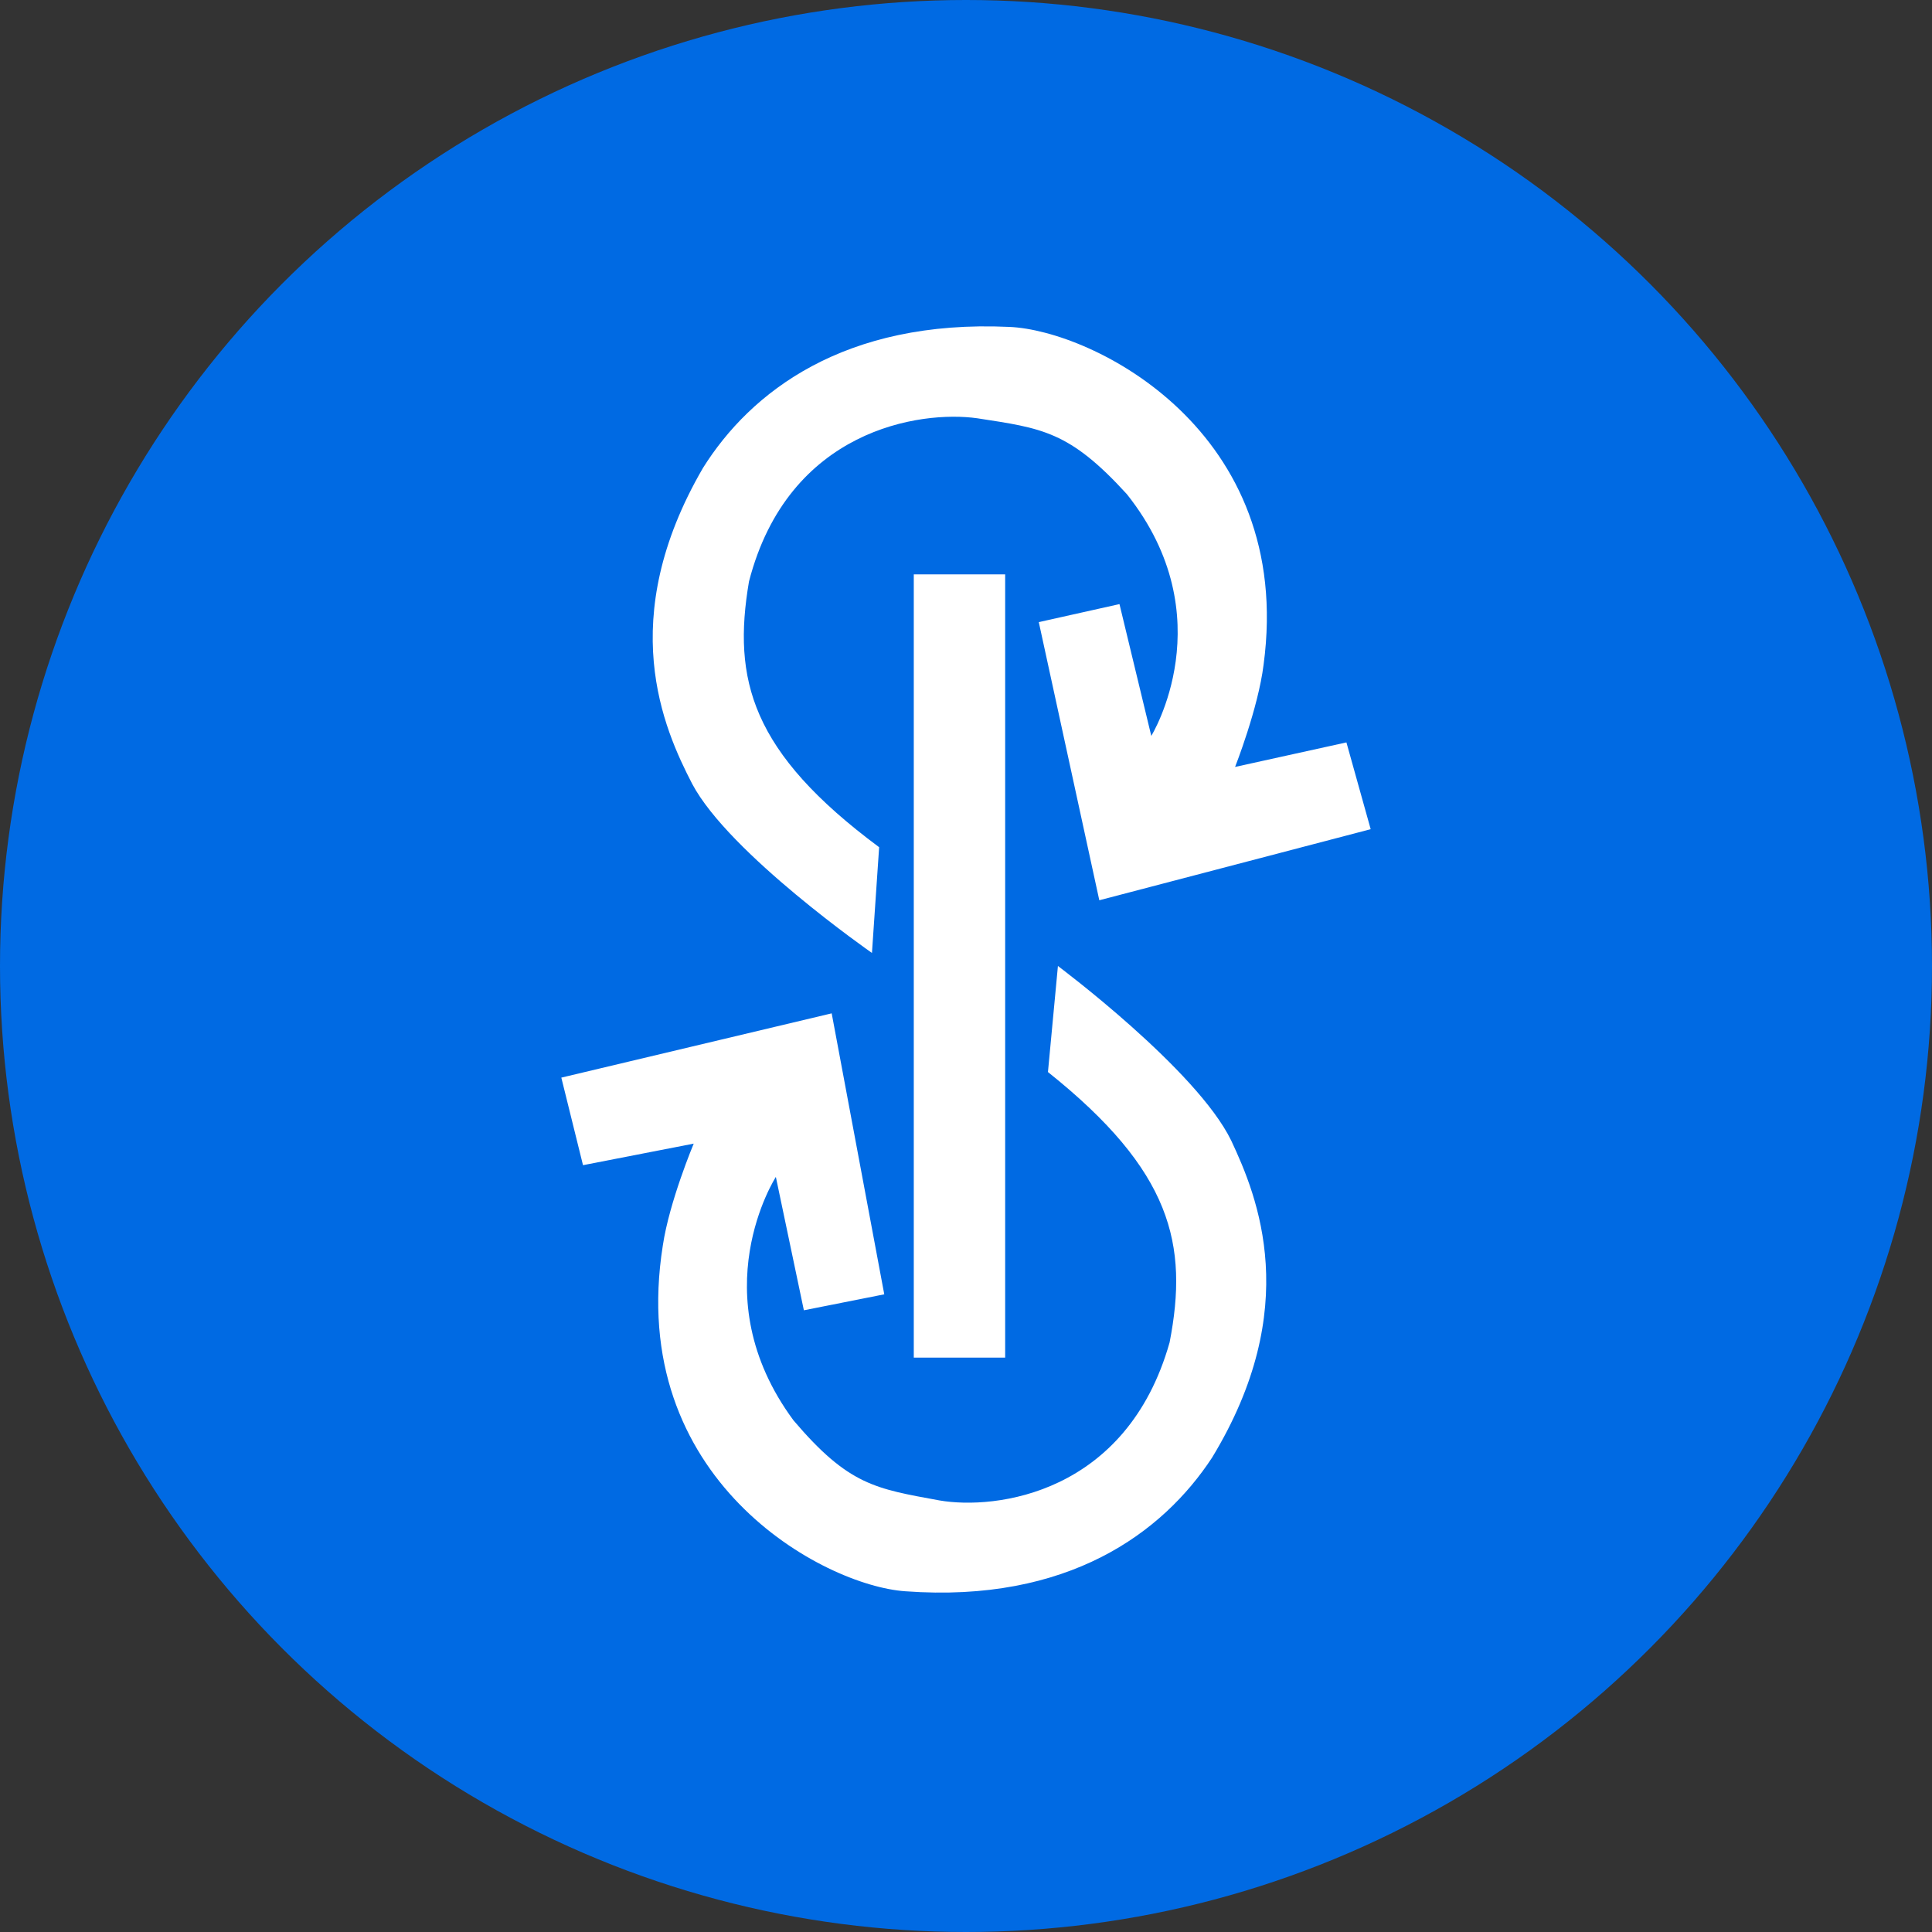 <svg xmlns:xlink="http://www.w3.org/1999/xlink" xmlns="http://www.w3.org/2000/svg" width="148" height="148" viewBox="0 0 148 148" fill="none">
  <rect x="0" y="0" width="148" height="148" fill="#333333" stroke="none"/>
  <circle cx="74" cy="74" r="74" fill="#006AE3"/>
  <path d="M70 104V44H77V104H70Z" fill="white"/>
  <path d="M105 63.52L84.212 68.964L79.576 47.657L85.757 46.277L88.194 56.373C88.194 56.373 93.811 47.275 86.322 37.854C81.908 33.011 79.813 32.806 74.865 32.042C70.511 31.426 60.392 32.879 57.376 44.545C56.097 52.059 57.539 57.621 67.346 64.9L66.796 73C66.796 73 55.845 65.384 53.022 60.042C50.837 55.816 47.093 47.466 53.854 35.843C57.495 30.032 64.672 24.456 77.317 25.043C83.677 25.307 99.205 32.982 96.797 50.914C96.381 54.275 94.613 58.751 94.613 58.751L103.142 56.872L105 63.52Z" fill="white"/>
  <path d="M92.846 111.667C89.082 117.402 81.836 122.813 69.356 121.899C63.065 121.471 47.924 113.348 50.776 95.406C51.276 92.045 53.142 87.607 53.142 87.607L44.661 89.258L43 82.551L63.711 77.627L67.739 99.151L61.58 100.374L59.434 90.158C59.434 90.158 53.642 99.136 60.786 108.807C65.019 113.79 67.078 114.041 71.972 114.94C76.25 115.677 86.304 114.468 89.597 102.836C91.052 95.332 89.773 89.701 80.278 82.123L81.042 74C81.042 74 91.67 81.931 94.316 87.371C96.344 91.691 99.828 100.183 92.846 111.667Z" fill="white"/>
</svg>